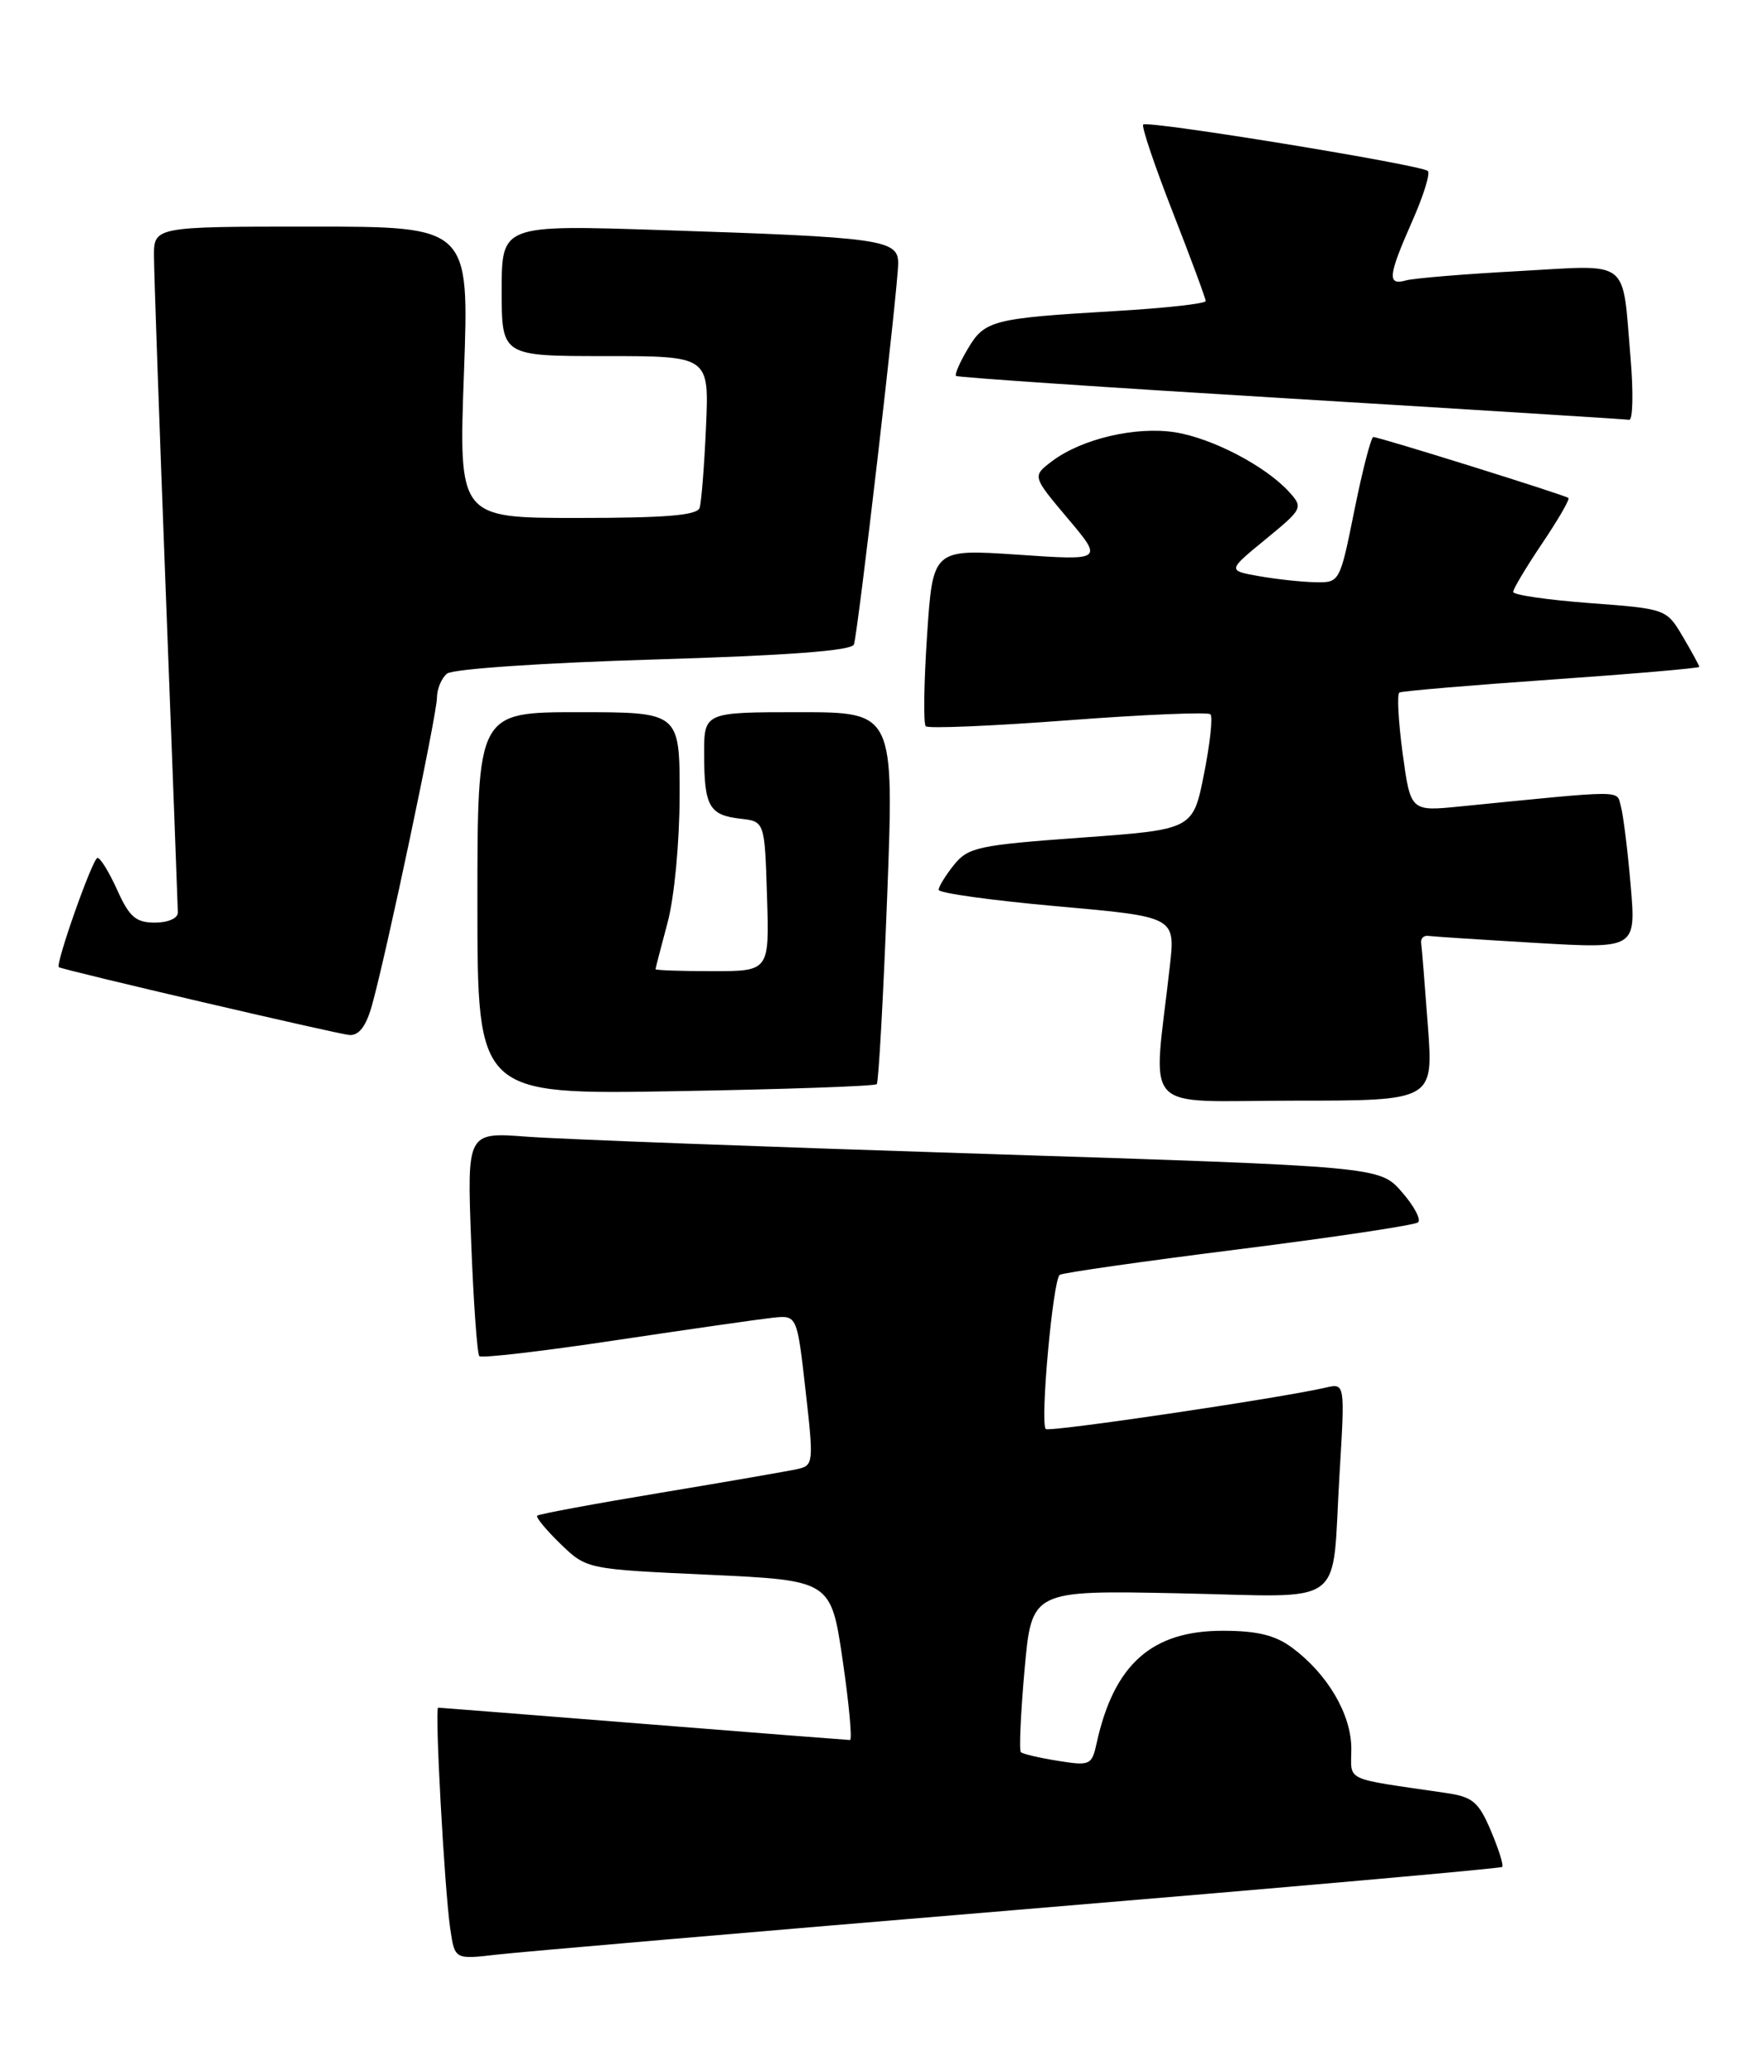 <?xml version="1.0" encoding="UTF-8" standalone="no"?>
<!DOCTYPE svg PUBLIC "-//W3C//DTD SVG 1.1//EN" "http://www.w3.org/Graphics/SVG/1.1/DTD/svg11.dtd" >
<svg xmlns="http://www.w3.org/2000/svg" xmlns:xlink="http://www.w3.org/1999/xlink" version="1.1" viewBox="0 0 218 256">
 <g >
 <path fill="currentColor"
d=" M 125.91 235.97 C 158.58 233.25 185.47 230.87 185.65 230.68 C 185.84 230.49 185.21 228.48 184.25 226.22 C 182.74 222.65 182.00 222.03 178.75 221.55 C 165.81 219.65 167.00 220.21 167.00 216.06 C 167.00 211.84 164.07 206.84 159.68 203.59 C 157.58 202.04 155.37 201.50 151.10 201.50 C 142.33 201.50 137.67 205.65 135.53 215.37 C 134.93 218.11 134.72 218.21 130.74 217.57 C 128.45 217.21 126.39 216.72 126.16 216.50 C 125.93 216.27 126.14 211.68 126.62 206.29 C 127.50 196.50 127.50 196.50 145.65 196.87 C 166.83 197.30 164.52 198.99 165.54 182.20 C 166.22 170.91 166.22 170.91 163.86 171.45 C 158.09 172.78 129.65 176.99 129.24 176.57 C 128.51 175.85 130.13 158.04 130.97 157.52 C 131.38 157.26 141.35 155.84 153.11 154.36 C 164.88 152.88 174.83 151.38 175.24 151.04 C 175.65 150.69 174.75 149.00 173.24 147.28 C 170.50 144.14 170.50 144.14 121.50 142.57 C 94.55 141.71 69.17 140.76 65.11 140.45 C 57.71 139.89 57.71 139.89 58.23 153.49 C 58.52 160.96 58.97 167.30 59.24 167.57 C 59.51 167.84 67.10 166.96 76.11 165.60 C 85.13 164.25 93.85 163.00 95.50 162.82 C 98.50 162.50 98.50 162.50 99.55 171.78 C 100.57 180.75 100.54 181.08 98.55 181.52 C 97.42 181.77 89.81 183.09 81.63 184.45 C 73.44 185.81 66.59 187.08 66.39 187.28 C 66.19 187.47 67.49 189.04 69.26 190.76 C 72.50 193.89 72.50 193.89 87.60 194.58 C 102.69 195.28 102.69 195.28 104.14 205.14 C 104.93 210.56 105.34 215.00 105.04 215.00 C 104.74 214.99 93.25 214.10 79.50 213.00 C 65.75 211.90 54.34 211.01 54.15 211.00 C 53.70 211.00 54.92 233.32 55.64 238.31 C 56.20 242.12 56.20 242.12 61.35 241.52 C 64.18 241.19 93.23 238.69 125.91 235.97 Z  M 176.46 126.75 C 176.08 121.66 175.71 117.05 175.63 116.50 C 175.56 115.95 175.95 115.57 176.50 115.64 C 177.05 115.72 183.06 116.11 189.85 116.51 C 202.19 117.23 202.19 117.23 201.52 109.37 C 201.15 105.04 200.60 100.65 200.31 99.62 C 199.74 97.59 201.16 97.59 180.41 99.65 C 174.32 100.26 174.32 100.26 173.34 93.07 C 172.81 89.12 172.63 85.74 172.94 85.57 C 173.25 85.39 181.71 84.67 191.75 83.97 C 201.79 83.27 210.00 82.56 210.00 82.40 C 210.00 82.24 209.09 80.57 207.97 78.67 C 205.94 75.24 205.92 75.23 196.47 74.52 C 191.26 74.13 187.00 73.51 187.00 73.14 C 187.00 72.77 188.61 70.08 190.58 67.15 C 192.55 64.23 194.02 61.70 193.83 61.53 C 193.44 61.18 170.46 54.00 169.72 54.00 C 169.44 54.00 168.39 58.05 167.39 63.00 C 165.58 71.98 165.57 72.00 162.54 71.94 C 160.87 71.91 157.74 71.57 155.59 71.19 C 151.69 70.50 151.69 70.50 156.40 66.64 C 161.00 62.87 161.07 62.73 159.31 60.78 C 156.42 57.60 149.85 54.16 145.25 53.42 C 140.38 52.65 133.70 54.21 130.02 56.98 C 127.56 58.84 127.56 58.84 131.95 64.05 C 136.34 69.26 136.34 69.26 125.81 68.54 C 115.28 67.83 115.28 67.83 114.57 78.51 C 114.18 84.38 114.10 89.44 114.41 89.74 C 114.71 90.04 122.63 89.71 132.00 89.00 C 141.37 88.29 149.29 87.96 149.59 88.26 C 149.90 88.57 149.54 91.89 148.79 95.66 C 147.43 102.50 147.43 102.50 133.62 103.50 C 120.92 104.42 119.65 104.69 117.90 106.86 C 116.86 108.16 116.00 109.55 116.00 109.95 C 116.00 110.35 122.58 111.26 130.63 111.98 C 145.26 113.28 145.26 113.28 144.57 119.39 C 142.49 138.01 140.63 136.00 159.94 136.00 C 177.15 136.00 177.15 136.00 176.46 126.75 Z  M 108.35 133.96 C 108.58 133.71 109.16 123.26 109.64 110.75 C 110.50 88.00 110.50 88.00 98.75 88.00 C 87.00 88.00 87.00 88.00 87.02 93.25 C 87.03 99.64 87.65 100.72 91.50 101.16 C 94.50 101.50 94.50 101.50 94.79 110.75 C 95.08 120.00 95.08 120.00 88.04 120.00 C 84.17 120.00 81.01 119.89 81.01 119.75 C 81.02 119.61 81.69 117.03 82.50 114.00 C 83.34 110.86 83.98 104.10 83.99 98.25 C 84.00 88.00 84.00 88.00 71.50 88.00 C 59.00 88.00 59.00 88.00 59.00 111.62 C 59.00 135.25 59.00 135.25 83.46 134.83 C 96.91 134.60 108.11 134.21 108.35 133.96 Z  M 45.96 124.25 C 47.74 117.92 54.00 88.28 54.00 86.20 C 54.00 85.13 54.56 83.79 55.25 83.23 C 55.96 82.66 67.08 81.90 80.83 81.49 C 97.44 80.99 105.27 80.40 105.53 79.63 C 106.05 78.07 111.00 35.41 111.00 32.53 C 111.00 29.60 109.02 29.32 81.75 28.43 C 62.00 27.78 62.00 27.78 62.00 35.89 C 62.00 44.00 62.00 44.00 74.82 44.00 C 87.64 44.00 87.64 44.00 87.25 52.75 C 87.04 57.56 86.68 62.06 86.46 62.75 C 86.17 63.68 82.25 64.00 71.37 64.00 C 56.68 64.00 56.68 64.00 57.34 46.00 C 57.99 28.00 57.99 28.00 38.49 28.00 C 19.00 28.00 19.00 28.00 19.03 31.75 C 19.04 33.81 19.70 52.60 20.50 73.50 C 21.30 94.40 21.97 112.06 21.98 112.75 C 21.99 113.46 20.78 114.00 19.15 114.00 C 16.80 114.00 15.99 113.31 14.50 110.00 C 13.51 107.80 12.41 106.00 12.05 106.00 C 11.46 106.00 6.78 119.24 7.28 119.51 C 8.06 119.92 41.83 127.80 43.20 127.89 C 44.36 127.96 45.25 126.79 45.96 124.25 Z  M 201.51 44.25 C 200.44 31.76 201.69 32.73 187.66 33.50 C 180.97 33.86 174.71 34.38 173.75 34.65 C 171.41 35.30 171.54 34.10 174.51 27.37 C 175.90 24.25 176.77 21.44 176.46 21.13 C 175.72 20.38 141.82 14.85 141.28 15.39 C 141.05 15.62 142.69 20.48 144.93 26.21 C 147.17 31.93 149.00 36.88 149.00 37.20 C 149.00 37.52 143.94 38.08 137.75 38.44 C 122.64 39.33 121.68 39.58 119.60 43.11 C 118.61 44.77 117.96 46.28 118.15 46.45 C 118.34 46.63 136.95 47.89 159.50 49.25 C 182.05 50.62 200.88 51.80 201.34 51.87 C 201.79 51.94 201.87 48.51 201.51 44.25 Z "/>
</g>
</svg>